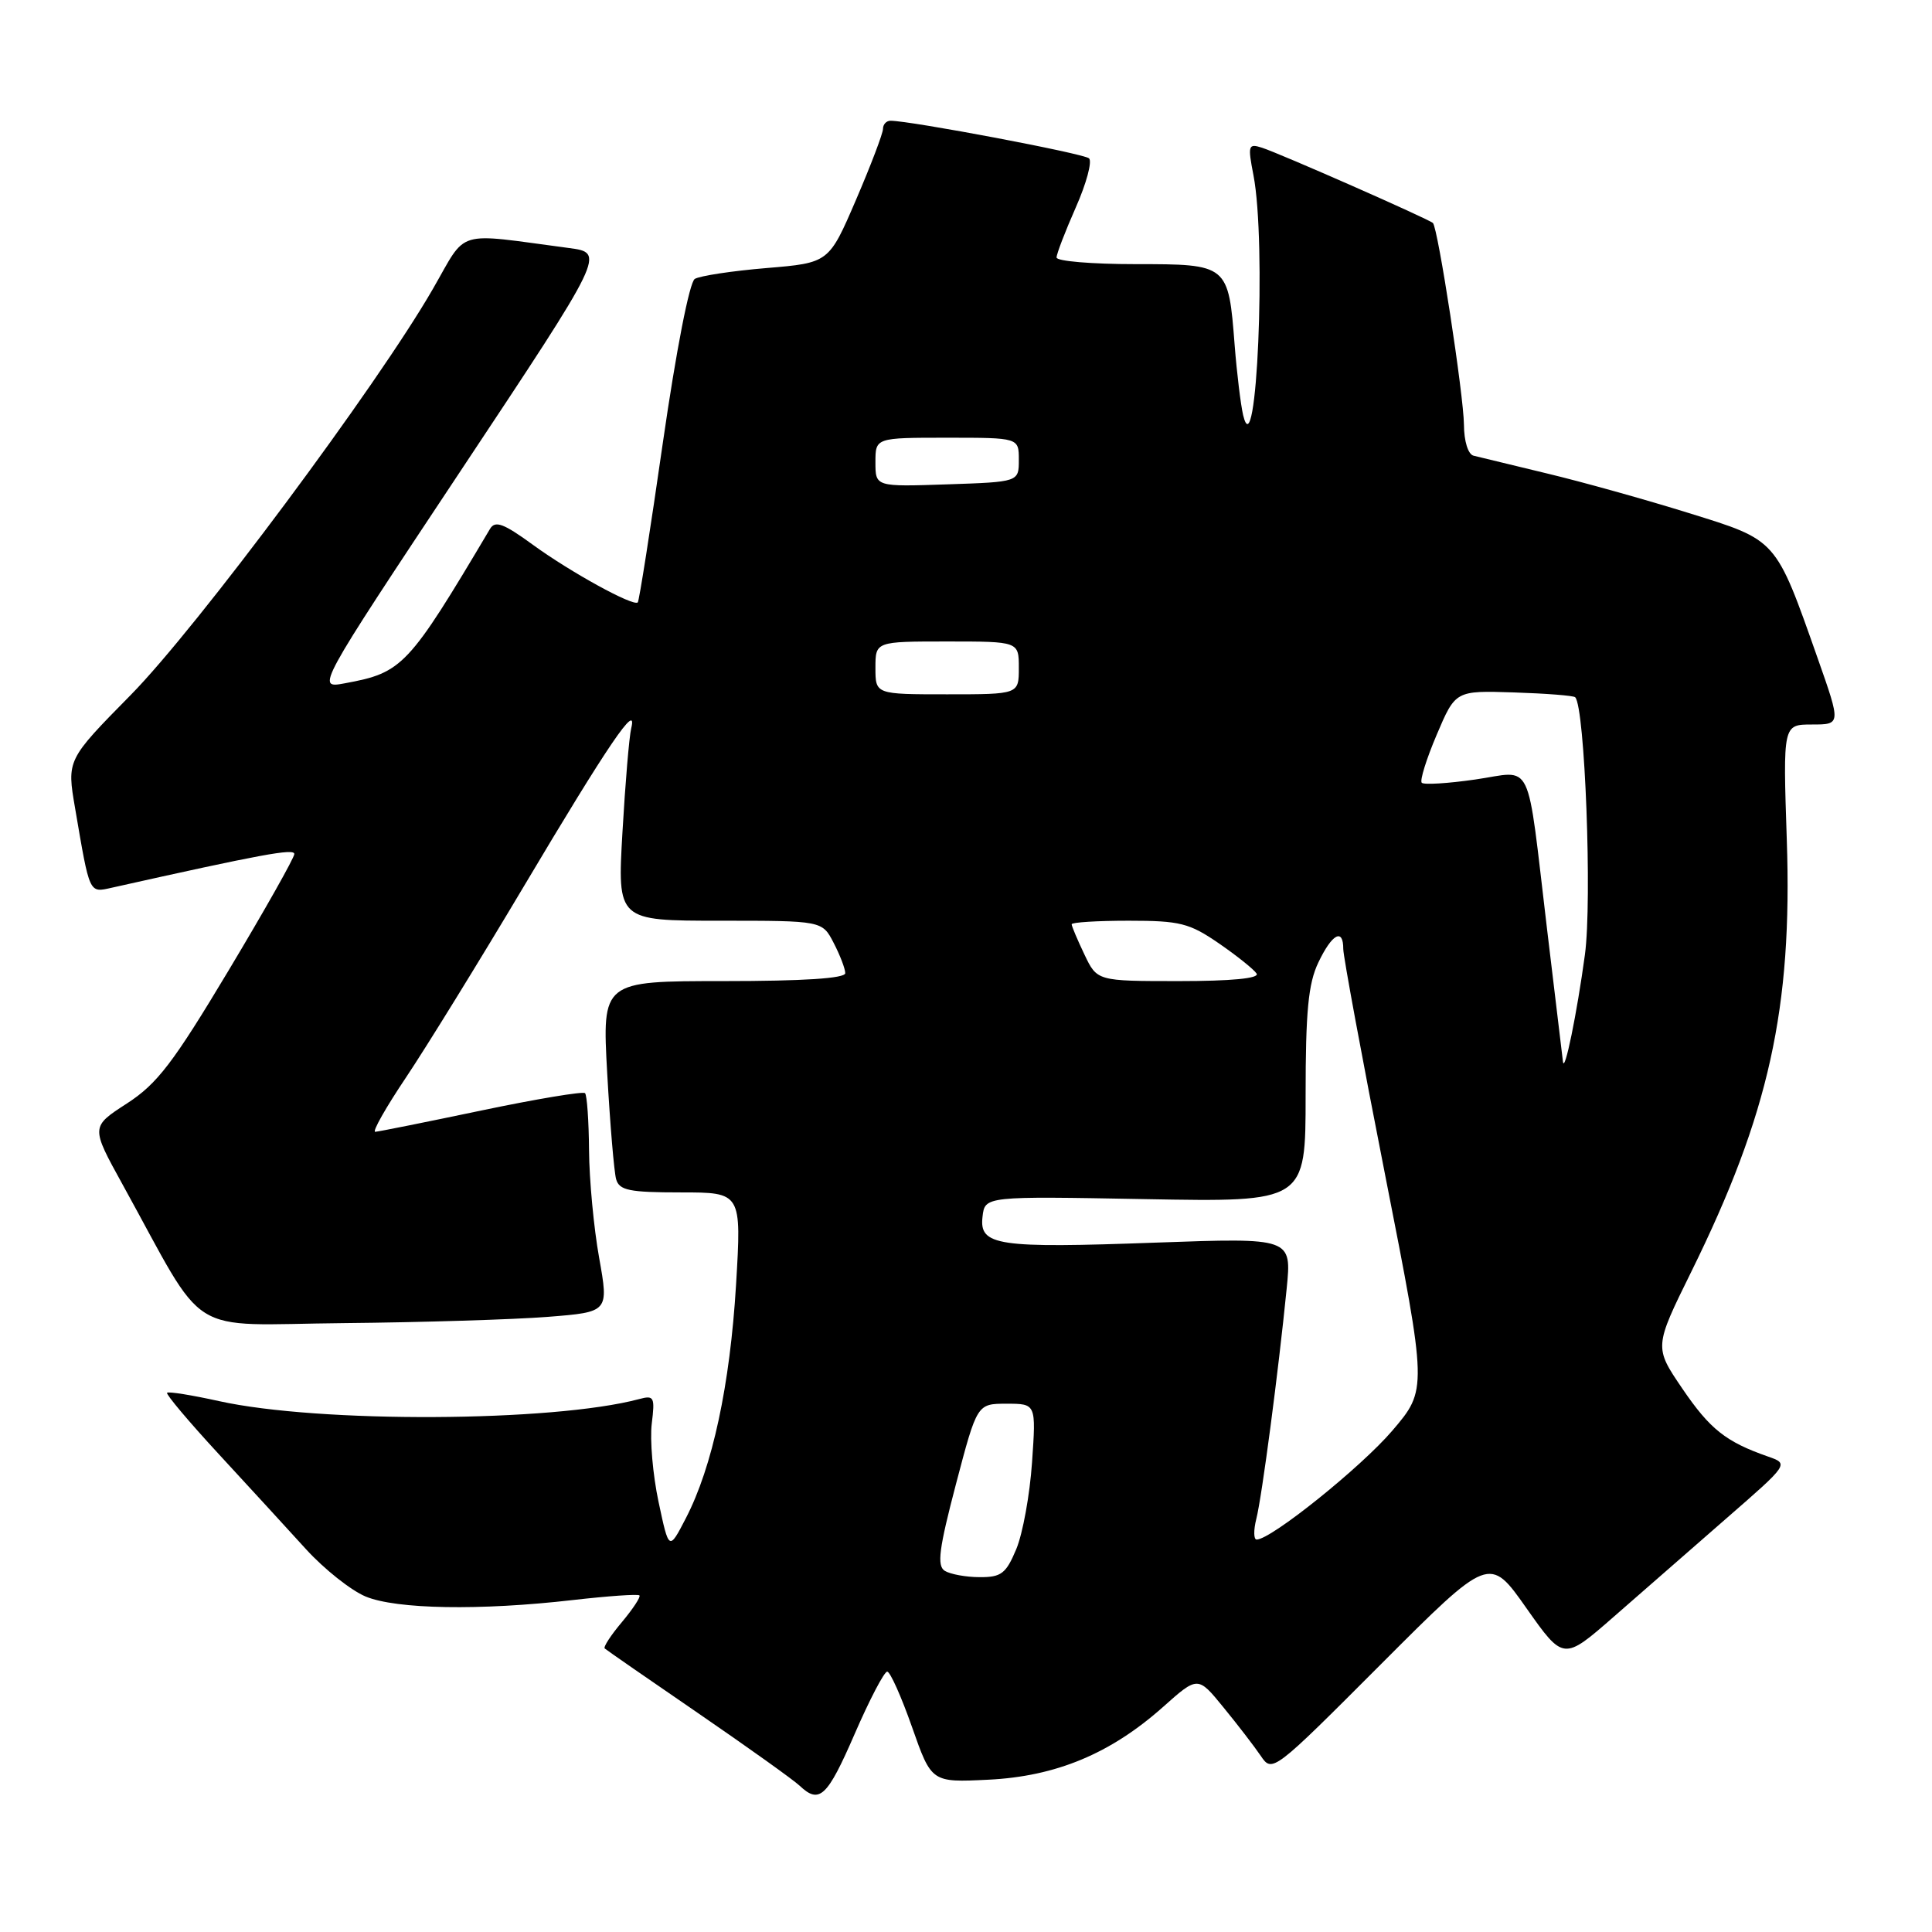 <?xml version="1.0" encoding="UTF-8" standalone="no"?>
<!DOCTYPE svg PUBLIC "-//W3C//DTD SVG 1.1//EN" "http://www.w3.org/Graphics/SVG/1.1/DTD/svg11.dtd" >
<svg xmlns="http://www.w3.org/2000/svg" xmlns:xlink="http://www.w3.org/1999/xlink" version="1.1" viewBox="0 0 256 256">
 <g >
 <path fill="currentColor"
d=" M 113.25 229.75 C 115.22 225.21 117.16 221.50 117.56 221.50 C 117.95 221.50 119.43 224.81 120.85 228.85 C 123.43 236.19 123.43 236.19 130.96 235.82 C 139.93 235.38 147.15 232.37 154.11 226.18 C 158.72 222.07 158.72 222.07 162.11 226.23 C 163.98 228.51 166.20 231.40 167.05 232.65 C 168.58 234.92 168.69 234.84 182.98 220.52 C 197.36 206.12 197.36 206.12 202.26 213.09 C 207.17 220.05 207.17 220.05 213.84 214.22 C 217.50 211.02 224.22 205.15 228.77 201.18 C 237.05 193.97 237.05 193.97 234.27 193.00 C 228.69 191.05 226.59 189.39 222.92 184.00 C 219.18 178.50 219.18 178.50 224.11 168.50 C 234.41 147.61 237.51 133.60 236.76 111.30 C 236.25 96.00 236.25 96.00 240.09 96.00 C 243.94 96.00 243.94 96.00 240.86 87.25 C 235.24 71.31 235.52 71.63 223.77 67.98 C 218.12 66.22 209.68 63.86 205.00 62.74 C 200.32 61.61 195.94 60.55 195.25 60.38 C 194.53 60.20 193.99 58.46 193.98 56.28 C 193.95 52.41 190.54 30.20 189.87 29.55 C 189.33 29.03 169.52 20.30 167.21 19.57 C 165.40 18.99 165.32 19.26 166.09 23.22 C 167.82 32.18 166.52 62.54 164.72 55.00 C 164.40 53.62 163.89 49.46 163.60 45.76 C 162.77 35.02 162.74 35.00 150.46 35.00 C 144.71 35.00 140.00 34.61 140.00 34.12 C 140.00 33.64 141.15 30.65 142.55 27.48 C 143.96 24.30 144.74 21.38 144.30 20.98 C 143.60 20.34 120.65 16.00 118.00 16.00 C 117.45 16.00 117.00 16.48 117.00 17.08 C 117.00 17.67 115.39 21.91 113.42 26.49 C 109.83 34.83 109.83 34.83 101.55 35.52 C 97.00 35.90 92.73 36.55 92.06 36.96 C 91.36 37.40 89.60 46.41 87.84 58.60 C 86.19 70.10 84.69 79.64 84.51 79.82 C 83.94 80.40 75.60 75.82 70.63 72.20 C 66.72 69.35 65.61 68.94 64.93 70.08 C 54.08 88.35 53.35 89.13 45.69 90.54 C 41.88 91.25 41.88 91.25 61.05 62.37 C 80.22 33.50 80.22 33.50 75.36 32.86 C 60.08 30.84 61.99 30.26 57.35 38.30 C 50.00 51.07 26.09 83.19 17.32 92.09 C 8.85 100.69 8.85 100.69 9.95 107.09 C 11.91 118.58 11.78 118.30 14.80 117.63 C 34.71 113.18 39.00 112.39 39.00 113.16 C 39.00 113.65 35.08 120.60 30.29 128.59 C 22.93 140.87 20.84 143.61 16.81 146.22 C 12.03 149.31 12.03 149.31 16.22 156.91 C 27.67 177.66 24.26 175.52 45.56 175.32 C 55.98 175.22 68.14 174.84 72.59 174.49 C 80.67 173.85 80.67 173.85 79.39 166.67 C 78.68 162.73 78.08 156.31 78.05 152.42 C 78.02 148.52 77.78 145.12 77.52 144.85 C 77.26 144.59 71.07 145.62 63.77 147.15 C 56.47 148.68 50.15 149.95 49.72 149.97 C 49.29 149.99 51.13 146.74 53.81 142.75 C 56.48 138.76 63.49 127.40 69.38 117.50 C 80.60 98.63 84.53 92.85 83.64 96.50 C 83.37 97.60 82.85 103.79 82.48 110.25 C 81.80 122.00 81.80 122.00 95.38 122.00 C 108.95 122.00 108.95 122.00 110.47 124.95 C 111.31 126.57 112.00 128.37 112.00 128.95 C 112.00 129.64 106.47 130.00 95.89 130.00 C 79.78 130.00 79.78 130.00 80.46 142.25 C 80.84 148.99 81.37 155.29 81.64 156.25 C 82.06 157.73 83.37 158.00 90.20 158.00 C 98.26 158.00 98.26 158.00 97.53 170.24 C 96.73 183.52 94.41 194.36 90.88 201.17 C 88.64 205.50 88.64 205.50 87.26 199.00 C 86.50 195.43 86.10 190.77 86.36 188.65 C 86.80 185.10 86.67 184.85 84.67 185.39 C 73.24 188.44 42.26 188.59 29.00 185.65 C 25.42 184.86 22.34 184.36 22.14 184.55 C 21.95 184.73 25.03 188.39 29.00 192.69 C 32.96 196.99 38.17 202.65 40.56 205.29 C 42.96 207.92 46.50 210.73 48.43 211.54 C 52.50 213.24 63.62 213.43 75.94 212.01 C 80.58 211.48 84.54 211.20 84.73 211.40 C 84.92 211.59 83.88 213.17 82.42 214.92 C 80.95 216.66 79.92 218.24 80.13 218.43 C 80.33 218.62 85.90 222.48 92.50 227.00 C 99.10 231.53 105.16 235.86 105.96 236.62 C 108.58 239.09 109.61 238.13 113.25 229.75 Z  M 125.18 208.14 C 124.13 207.46 124.42 205.22 126.67 196.65 C 129.47 186.00 129.47 186.00 133.38 186.00 C 137.29 186.00 137.29 186.00 136.75 193.77 C 136.46 198.04 135.52 203.21 134.66 205.27 C 133.30 208.52 132.67 209.00 129.80 208.98 C 127.99 208.98 125.91 208.59 125.18 208.14 Z  M 166.47 201.25 C 167.22 198.29 169.40 181.70 170.49 170.75 C 171.16 164.01 171.16 164.01 153.25 164.65 C 132.10 165.42 129.74 165.07 130.19 161.22 C 130.50 158.50 130.50 158.50 151.75 158.89 C 173.00 159.28 173.00 159.28 173.00 145.17 C 173.00 134.01 173.35 130.33 174.69 127.53 C 176.50 123.73 178.00 122.92 177.99 125.75 C 177.99 126.71 180.49 140.24 183.56 155.81 C 189.13 184.13 189.13 184.13 184.48 189.58 C 180.33 194.43 168.42 204.00 166.51 204.00 C 166.11 204.00 166.09 202.76 166.47 201.25 Z  M 207.10 140.68 C 207.05 140.22 206.10 132.35 205.00 123.18 C 202.22 99.94 203.29 102.17 195.47 103.29 C 191.86 103.81 188.67 104.01 188.39 103.72 C 188.11 103.44 189.00 100.58 190.37 97.36 C 192.86 91.50 192.86 91.50 200.60 91.75 C 204.85 91.89 208.51 92.17 208.72 92.39 C 210.01 93.68 210.98 119.32 210.01 126.50 C 208.95 134.31 207.31 142.32 207.10 140.68 Z  M 143.69 126.47 C 142.76 124.52 142.00 122.72 142.00 122.47 C 142.00 122.21 145.41 122.00 149.57 122.00 C 156.35 122.00 157.60 122.31 161.52 125.01 C 163.93 126.67 166.17 128.47 166.51 129.01 C 166.90 129.64 163.14 130.00 156.24 130.00 C 145.37 130.00 145.37 130.00 143.69 126.47 Z  M 116.00 88.50 C 116.00 85.00 116.00 85.00 125.50 85.00 C 135.00 85.00 135.00 85.00 135.00 88.50 C 135.00 92.00 135.00 92.00 125.50 92.00 C 116.00 92.00 116.00 92.00 116.00 88.50 Z  M 116.00 61.25 C 116.00 58.00 116.00 58.00 125.50 58.00 C 135.00 58.00 135.00 58.00 135.00 60.93 C 135.00 63.86 135.00 63.86 125.50 64.18 C 116.00 64.50 116.00 64.50 116.00 61.25 Z "/>
</g>
</svg>